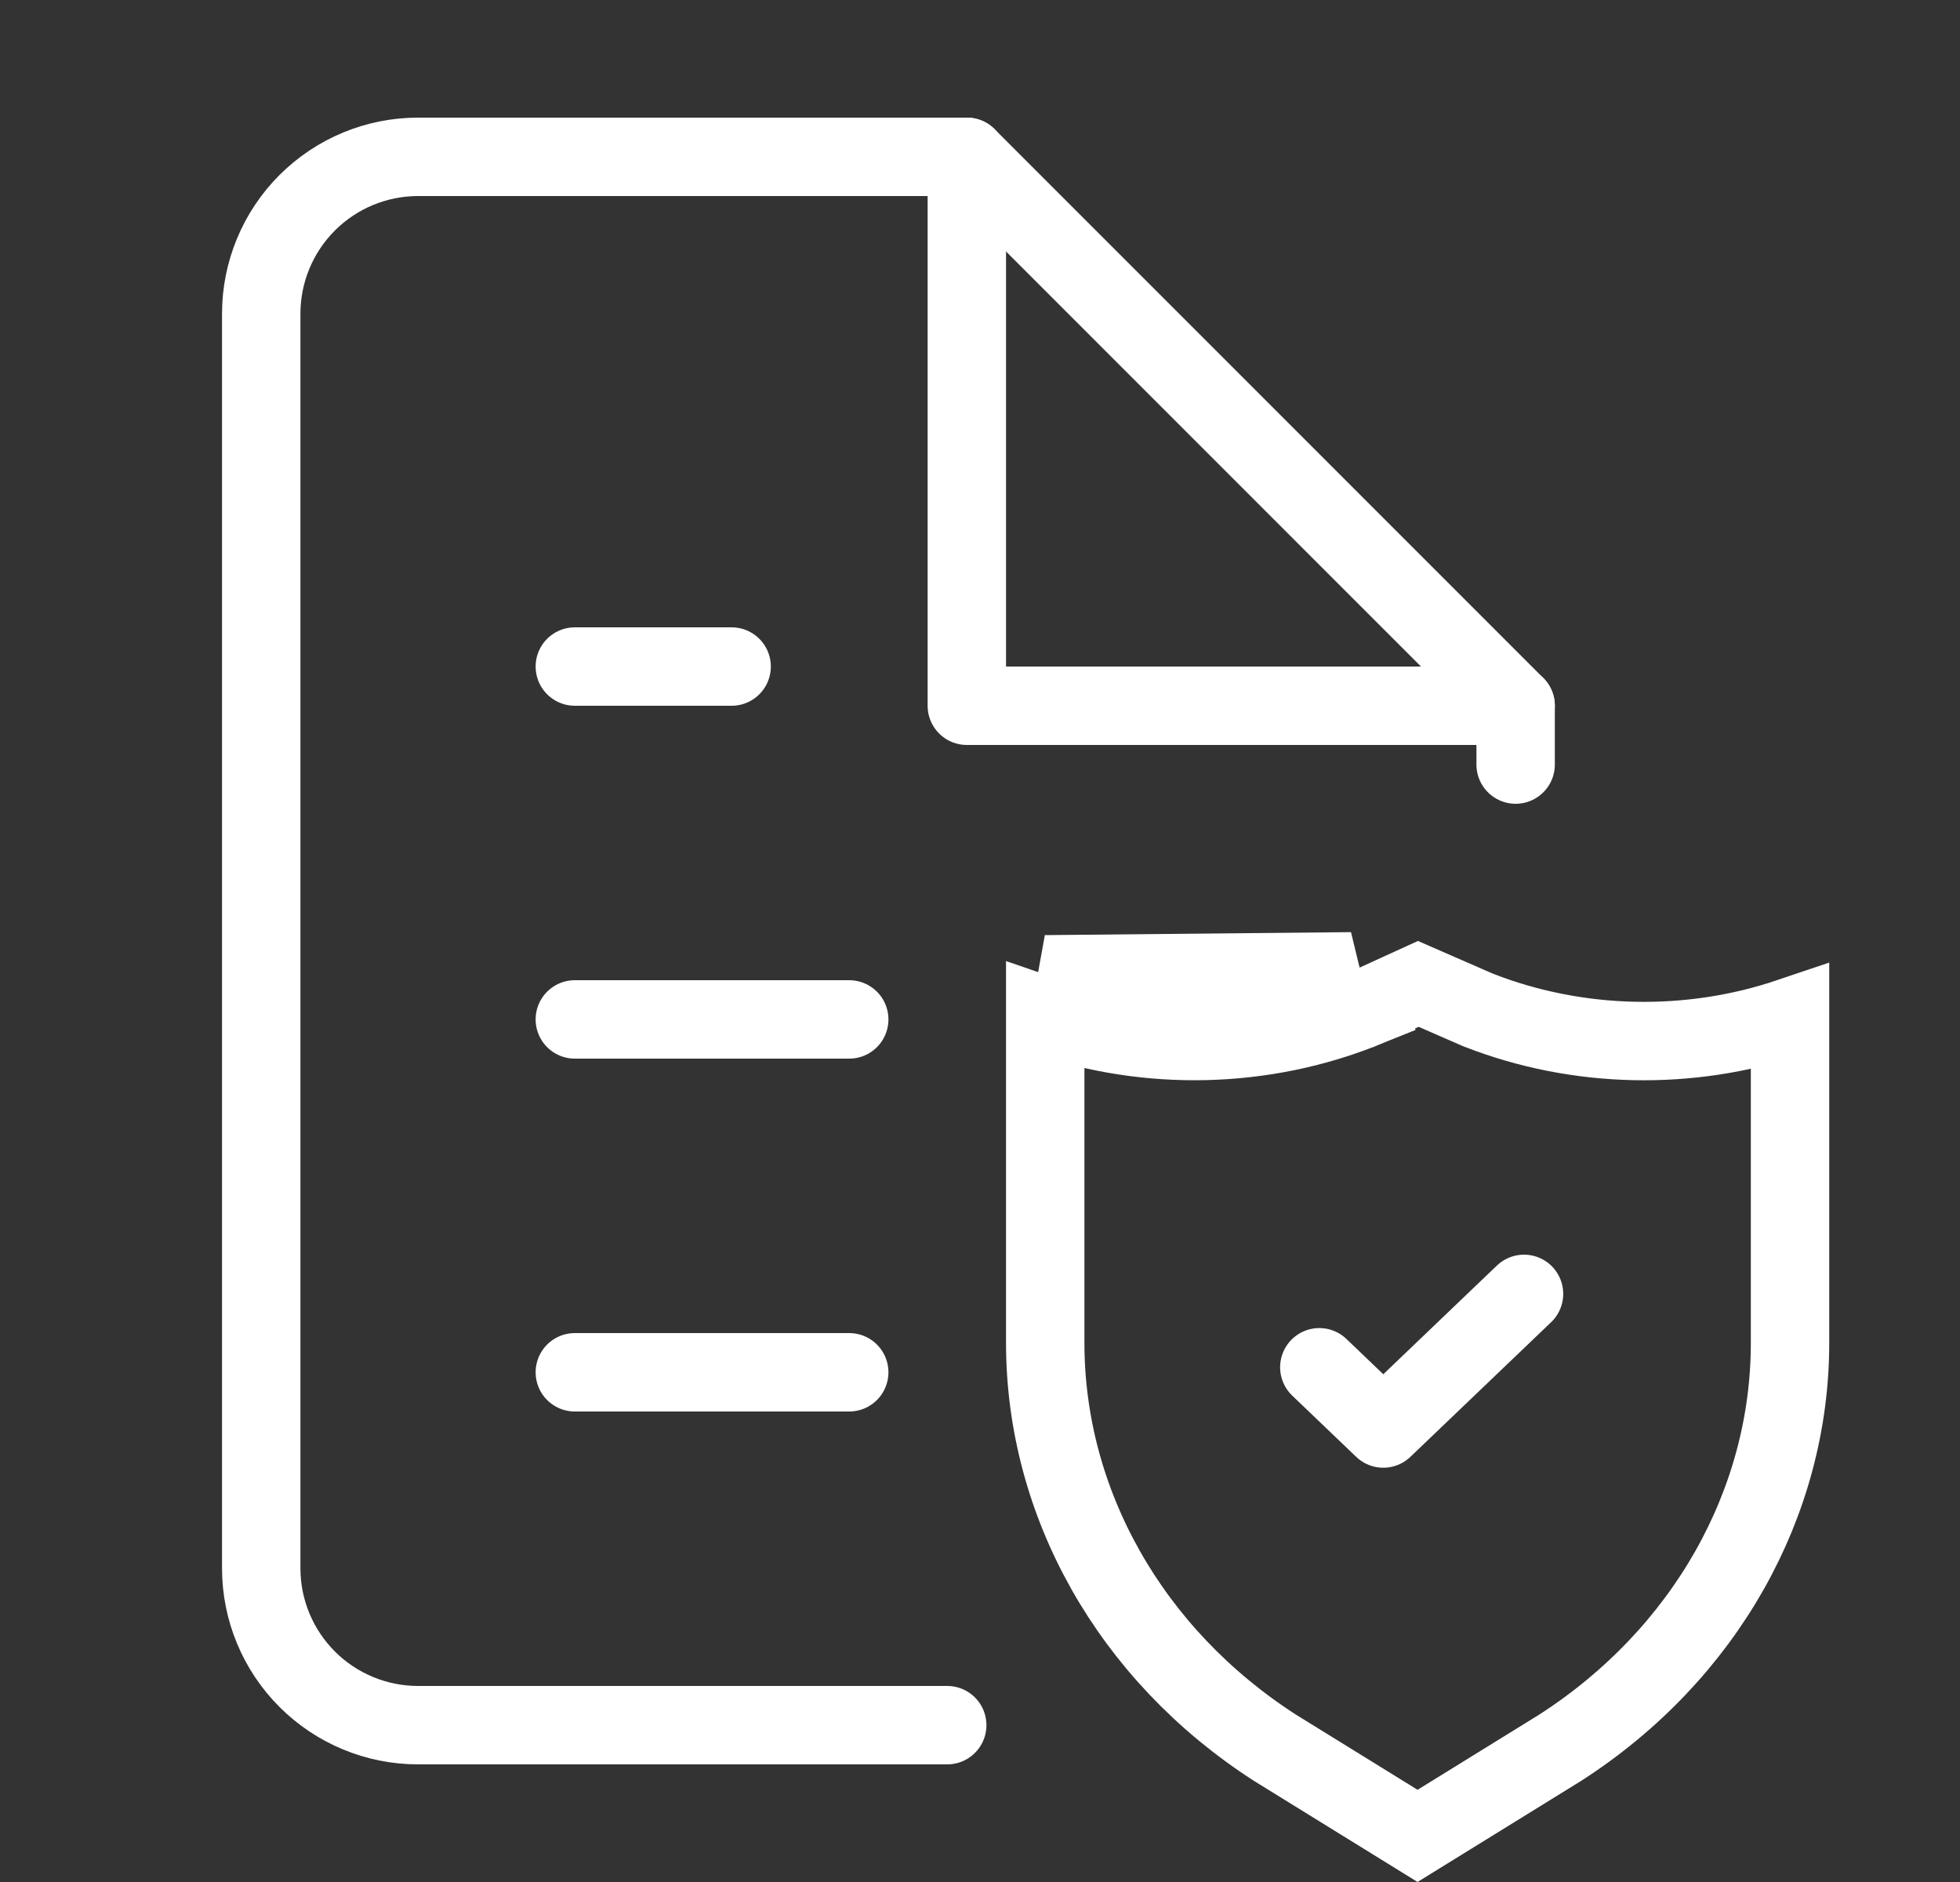 <svg width="25" height="24" viewBox="0 0 25 24" fill="none" xmlns="http://www.w3.org/2000/svg">
<rect x="0" y="0" width="25" height="24" fill="#333333" stroke="none"/>
<path d="M12.082 22H5.332C4.802 22 4.293 21.789 3.918 21.414C3.543 21.039 3.332 20.53 3.332 20V4C3.332 3.47 3.543 2.961 3.918 2.586C4.293 2.211 4.802 2 5.332 2H12.332L19.332 9V9.75" stroke="white" stroke-linecap="round" stroke-linejoin="round"/>
<path d="M12.332 2V9H19.332" stroke="white" stroke-linecap="round" stroke-linejoin="round"/>
<line x1="7.332" y1="8.5" x2="9.332" y2="8.5" stroke="white" stroke-linecap="round" stroke-linejoin="round"/>
<line x1="7.332" y1="13" x2="10.832" y2="13" stroke="white" stroke-linecap="round" stroke-linejoin="round"/>
<line x1="7.332" y1="17.5" x2="10.832" y2="17.5" stroke="white" stroke-linecap="round" stroke-linejoin="round"/>
<path d="M17.218 12.395L17.403 12.86C17.403 12.859 17.403 12.859 17.404 12.859C17.409 12.857 17.427 12.85 17.449 12.84L18.091 12.547L18.831 12.87L18.833 12.871L18.833 12.871L18.842 12.875L18.849 12.878L18.851 12.879L18.859 12.882L18.87 12.886C20.13 13.376 21.553 13.404 22.832 12.972V17.127C22.832 19.167 21.747 21.1 19.9 22.288L18.081 23.412L16.262 22.288C14.416 21.1 13.332 19.166 13.332 17.126V12.958C14.646 13.413 16.116 13.379 17.405 12.858L17.218 12.395ZM17.218 12.395C15.987 12.892 14.572 12.903 13.332 12.425L17.237 12.387C17.231 12.39 17.225 12.392 17.218 12.395Z" stroke="white"/>
<path d="M19.439 16.5L17.644 18.217L16.828 17.436" stroke="white" stroke-linecap="round" stroke-linejoin="round"/>
</svg>
